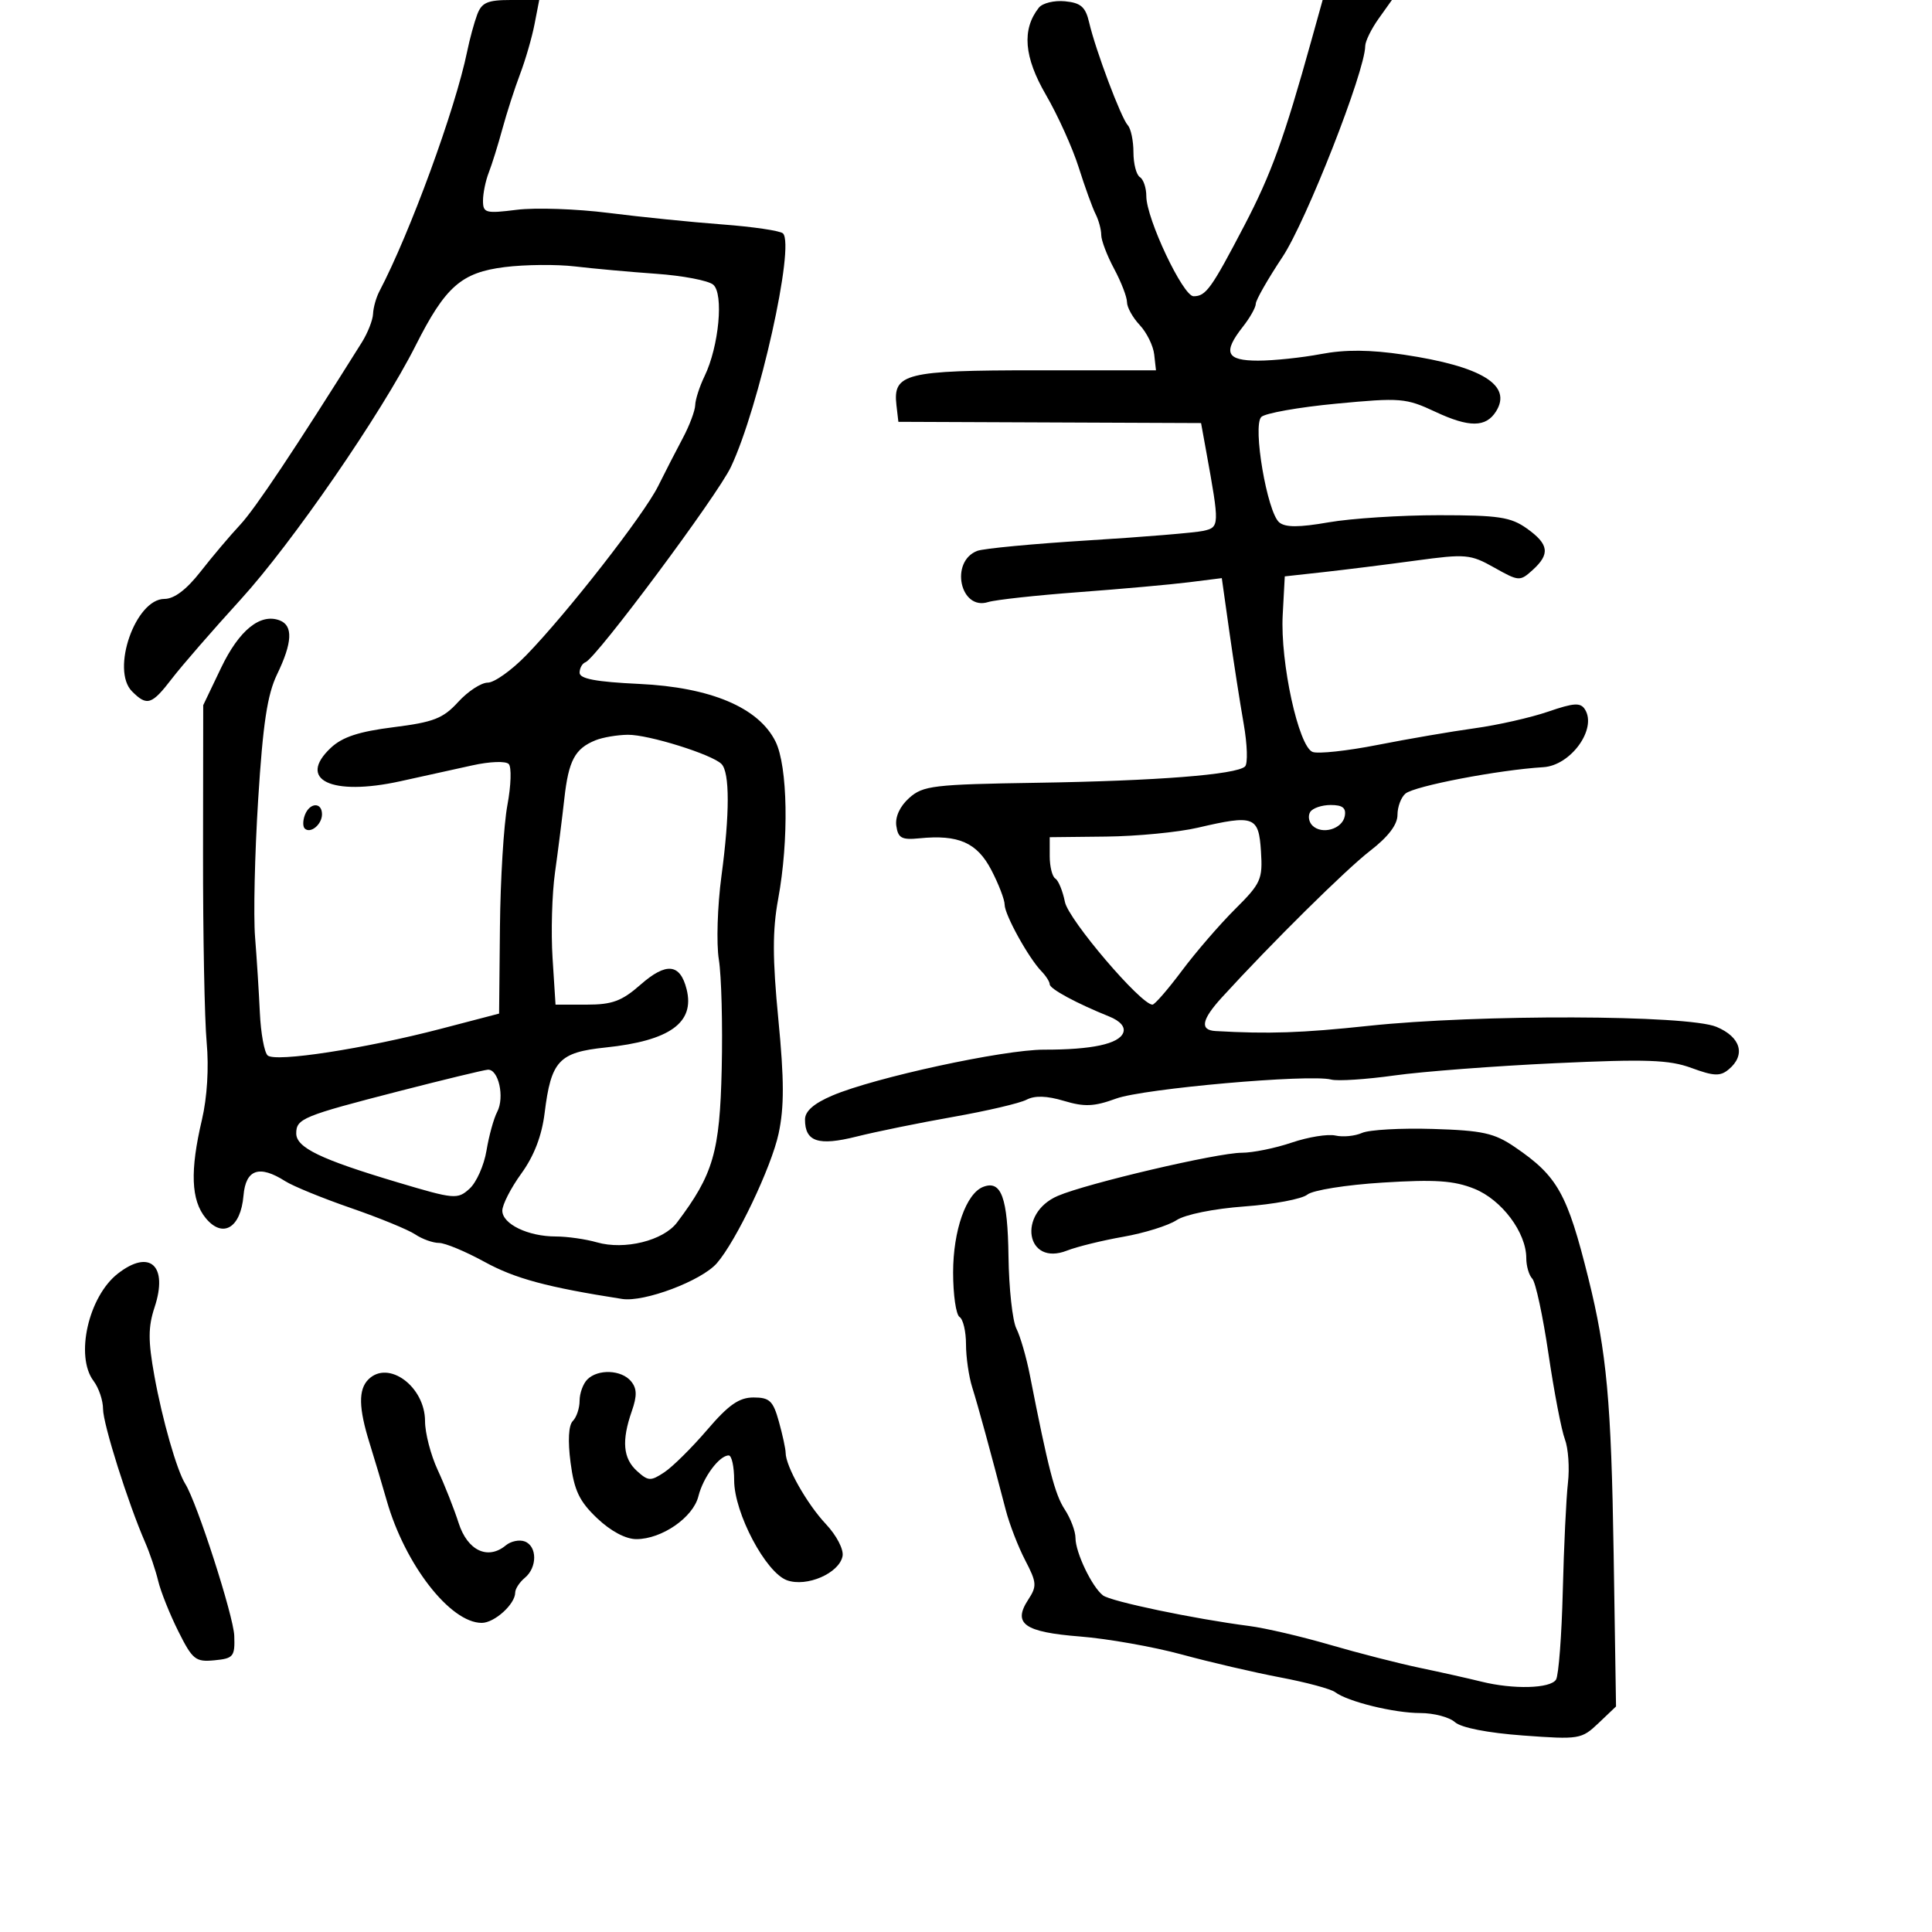 <svg xmlns="http://www.w3.org/2000/svg" width="300" height="300" viewBox="0 0 300 300" version="1.1">
  <defs/>
  <path d="M74.103,2.25 C74.805,0.387 75.706,0 79.341,0 L83.731,0 L83.004,3.75 C82.604,5.813 81.594,9.3 80.758,11.5 C79.923,13.7 78.689,17.525 78.016,20 C77.343,22.475 76.389,25.534 75.896,26.797 C75.403,28.06 75,30.025 75,31.162 C75,33.074 75.398,33.181 80.25,32.575 C83.138,32.215 89.55,32.434 94.5,33.062 C99.45,33.689 107.4,34.495 112.168,34.851 C116.935,35.208 121.17,35.835 121.58,36.245 C123.469,38.137 117.876,63.228 113.499,72.5 C111.403,76.94 92.574,102.225 90.911,102.833 C90.41,103.017 90,103.75 90,104.464 C90,105.402 92.561,105.882 99.25,106.198 C110.348,106.721 117.785,109.859 120.413,115.127 C122.326,118.961 122.523,130.433 120.832,139.606 C119.938,144.461 119.945,148.828 120.862,158.286 C121.774,167.693 121.783,171.913 120.901,176.027 C119.785,181.228 114.304,192.73 111.307,196.158 C108.919,198.889 100.036,202.236 96.601,201.7 C84.974,199.886 79.964,198.536 75.247,195.947 C72.294,194.326 69.105,193 68.161,193 C67.217,193 65.557,192.404 64.473,191.675 C63.388,190.947 58.9,189.107 54.5,187.586 C50.1,186.065 45.503,184.186 44.285,183.41 C40.259,180.846 38.157,181.573 37.81,185.649 C37.382,190.689 34.577,192.356 31.937,189.139 C29.659,186.363 29.486,181.816 31.356,173.871 C32.167,170.427 32.452,165.769 32.091,161.871 C31.766,158.367 31.513,145.15 31.528,132.5 L31.556,109.5 L34.328,103.706 C37.131,97.847 40.426,95.182 43.436,96.337 C45.535,97.143 45.406,99.785 43.025,104.711 C41.509,107.85 40.827,112.363 40.088,124.149 C39.558,132.592 39.341,142.2 39.606,145.5 C39.87,148.8 40.205,154.091 40.351,157.258 C40.497,160.425 41.04,163.407 41.558,163.885 C42.745,164.981 56.605,162.848 68.5,159.741 L77.5,157.389 L77.631,143.945 C77.702,136.55 78.225,128.025 78.791,125 C79.357,121.975 79.45,119.111 78.996,118.636 C78.534,118.151 76.047,118.244 73.336,118.848 C70.676,119.44 65.641,120.55 62.147,121.315 C51.436,123.659 46.088,121.084 51.367,116.125 C53.162,114.439 55.722,113.597 61.102,112.921 C67.335,112.138 68.805,111.565 71.145,109.002 C72.653,107.351 74.719,106 75.735,106 C76.752,106 79.441,104.088 81.71,101.75 C88.104,95.165 99.978,79.942 102.186,75.5 C103.279,73.3 105.013,69.925 106.039,68 C107.065,66.075 107.926,63.782 107.952,62.904 C107.978,62.026 108.633,60.001 109.406,58.404 C111.637,53.798 112.408,45.584 110.74,44.199 C109.972,43.561 106.003,42.803 101.921,42.515 C97.84,42.227 92.162,41.713 89.304,41.373 C86.447,41.034 81.525,41.079 78.366,41.473 C71.636,42.314 69.161,44.495 64.546,53.643 C59.206,64.233 45.35,84.343 37.353,93.111 C33.034,97.847 28.243,103.36 26.707,105.361 C23.566,109.454 22.834,109.691 20.507,107.364 C17.18,104.037 21.04,93 25.531,93 C27.051,93 28.959,91.557 31.152,88.75 C32.978,86.412 35.736,83.15 37.281,81.5 C39.611,79.012 45.787,69.753 56.177,53.176 C57.099,51.704 57.887,49.706 57.927,48.736 C57.967,47.766 58.41,46.191 58.911,45.236 C63.67,36.166 70.706,16.937 72.538,8 C72.932,6.075 73.636,3.488 74.103,2.25 Z M161.306,1.199 C161.869,0.483 163.702,0.033 165.38,0.199 C167.843,0.442 168.563,1.076 169.125,3.5 C170.118,7.779 174.083,18.325 175.123,19.45 C175.605,19.972 176,21.858 176,23.641 C176,25.424 176.45,27.16 177,27.5 C177.55,27.84 178,29.175 178,30.466 C178,33.947 183.692,46 185.336,46 C187.259,46 188.083,44.852 193.231,35 C197.392,27.034 199.393,21.509 203.639,6.25 L205.379,0 L216.136,0 L214.068,2.904 C212.931,4.502 211.995,6.414 211.99,7.154 C211.961,11.077 202.833,34.348 199.148,39.896 C196.867,43.331 195,46.601 195,47.163 C195,47.725 194.1,49.329 193,50.727 C189.837,54.748 190.398,56 195.364,56 C197.763,56 202.151,55.54 205.114,54.978 C208.894,54.26 212.737,54.29 218,55.077 C230.111,56.887 234.865,59.816 232.302,63.886 C230.727,66.388 228.131,66.403 222.877,63.942 C218.306,61.801 217.487,61.734 207.483,62.682 C201.671,63.233 196.437,64.163 195.851,64.749 C194.474,66.126 196.765,79.56 198.643,81.118 C199.597,81.91 201.713,81.907 206.312,81.106 C209.806,80.498 217.507,80 223.428,80 C232.706,80 234.592,80.285 237.096,82.068 C240.521,84.507 240.73,86.03 237.98,88.518 C236.019,90.293 235.846,90.282 232.028,88.136 C228.318,86.05 227.627,85.989 219.798,87.052 C215.234,87.672 208.8,88.476 205.5,88.839 L199.5,89.5 L199.177,95.5 C198.781,102.844 201.637,115.923 203.82,116.761 C204.67,117.087 209.221,116.595 213.933,115.666 C218.645,114.738 225.425,113.575 229,113.082 C232.575,112.589 237.699,111.43 240.388,110.506 C244.414,109.123 245.423,109.063 246.115,110.164 C248.015,113.189 243.911,118.871 239.639,119.129 C232.743,119.545 219.69,122.042 218.25,123.221 C217.563,123.784 217,125.277 217,126.538 C217,128.055 215.56,129.944 212.75,132.115 C208.979,135.027 197.443,146.436 189.75,154.861 C186.577,158.336 186.267,159.958 188.75,160.1 C197.011,160.572 202.129,160.398 212.5,159.294 C229.566,157.478 262.038,157.571 266.532,159.449 C270.321,161.032 271.12,163.826 268.422,166.064 C267.116,167.149 266.127,167.11 262.672,165.84 C259.185,164.558 255.707,164.435 241.5,165.093 C232.15,165.527 220.909,166.383 216.52,166.997 C212.131,167.611 207.716,167.898 206.709,167.634 C203.348,166.755 177.558,169.035 173.312,170.587 C169.895,171.836 168.405,171.902 165.21,170.945 C162.55,170.148 160.687,170.09 159.397,170.764 C158.354,171.31 153.225,172.51 148,173.431 C142.775,174.352 136.033,175.726 133.019,176.483 C127.075,177.978 125,177.294 125,173.842 C125,172.543 126.363,171.347 129.25,170.114 C135.779,167.326 155.833,162.981 162.125,162.991 C169.536,163.003 173.747,162.101 174.416,160.357 C174.76,159.461 173.955,158.534 172.23,157.839 C167.136,155.786 163,153.548 163,152.844 C163,152.458 162.424,151.548 161.719,150.821 C159.711,148.75 156,142.035 156,140.474 C156,139.697 155.07,137.277 153.933,135.095 C151.712,130.834 148.833,129.566 142.763,130.173 C140.016,130.448 139.449,130.142 139.179,128.238 C138.979,126.833 139.742,125.188 141.189,123.899 C143.332,121.99 144.935,121.8 161.01,121.549 C179.567,121.259 191.966,120.289 193.325,119.02 C193.779,118.597 193.685,115.606 193.116,112.375 C192.547,109.144 191.551,102.736 190.901,98.136 L189.72,89.772 L184.61,90.414 C181.8,90.767 174.1,91.458 167.5,91.95 C160.9,92.442 154.569,93.135 153.43,93.491 C149.086,94.851 147.46,87.194 151.741,85.542 C152.709,85.169 160.475,84.434 169,83.909 C177.525,83.385 185.558,82.72 186.851,82.433 C189.381,81.871 189.391,81.609 187.3,70.096 L186.5,65.693 L163,65.596 L139.5,65.5 L139.199,62.914 C138.627,57.99 140.593,57.5 160.911,57.5 L179.5,57.5 L179.224,55.037 C179.072,53.682 178.06,51.628 176.974,50.472 C175.888,49.317 175,47.718 175,46.921 C175,46.123 174.1,43.791 173,41.739 C171.9,39.686 171,37.325 171,36.49 C171,35.656 170.604,34.191 170.121,33.236 C169.637,32.281 168.459,29.025 167.502,26 C166.546,22.975 164.255,17.902 162.411,14.728 C159,8.854 158.65,4.572 161.306,1.199 Z M211.5,175.918 C212.6,175.428 217.55,175.15 222.5,175.302 C230.214,175.538 232.03,175.939 235.211,178.105 C241.865,182.636 243.358,185.299 246.643,198.5 C249.492,209.946 250.196,217.621 250.565,241.239 L250.936,264.979 L248.218,267.564 C245.58,270.072 245.234,270.129 236.5,269.488 C231,269.084 226.886,268.278 225.921,267.414 C225.053,266.636 222.63,266 220.537,266 C216.473,266 209.271,264.232 207.31,262.752 C206.655,262.258 202.83,261.23 198.81,260.468 C194.789,259.706 187.9,258.104 183.5,256.907 C179.1,255.711 171.996,254.455 167.713,254.116 C159.022,253.429 157.211,252.134 159.675,248.374 C161.033,246.301 160.988,245.725 159.199,242.292 C158.112,240.206 156.754,236.7 156.181,234.5 C153.762,225.214 151.874,218.306 150.967,215.429 C150.435,213.74 150,210.729 150,208.738 C150,206.747 149.55,204.84 149,204.5 C148.45,204.16 148,201.053 148,197.595 C148,191.064 150.023,185.312 152.677,184.294 C155.484,183.217 156.476,185.949 156.598,195.092 C156.665,200.05 157.216,205.095 157.825,206.303 C158.433,207.511 159.372,210.75 159.912,213.5 C162.77,228.069 163.802,232.049 165.326,234.376 C166.247,235.78 167,237.776 167,238.811 C167,241.073 169.559,246.419 171.271,247.733 C172.495,248.673 185.436,251.38 194,252.487 C196.475,252.807 202.1,254.118 206.5,255.401 C210.9,256.684 217.2,258.298 220.5,258.988 C223.8,259.679 228.075,260.636 230,261.116 C234.983,262.359 240.755,262.205 241.62,260.806 C242.025,260.15 242.497,253.962 242.668,247.056 C242.839,240.15 243.199,232.592 243.469,230.261 C243.738,227.929 243.524,224.879 242.993,223.482 C242.462,222.085 241.315,216.118 240.445,210.221 C239.575,204.325 238.444,199.072 237.931,198.55 C237.419,198.028 237,196.591 237,195.357 C237,191.384 233.181,186.289 228.926,184.587 C225.755,183.318 222.861,183.123 214.722,183.63 C209.036,183.983 203.834,184.813 203,185.5 C202.175,186.178 197.794,187.004 193.264,187.334 C188.498,187.682 184.042,188.582 182.687,189.47 C181.399,190.314 177.68,191.473 174.422,192.045 C171.165,192.618 167.233,193.584 165.684,194.192 C159.312,196.693 157.923,188.414 164.258,185.695 C168.793,183.749 189.047,179 192.812,179 C194.527,179 198.023,178.289 200.581,177.421 C203.14,176.552 206.193,176.06 207.366,176.326 C208.54,176.592 210.4,176.409 211.5,175.918 Z M92.465,114.952 C89.274,116.245 88.291,118.085 87.632,124 C87.295,127.025 86.641,132.2 86.178,135.5 C85.715,138.8 85.545,144.762 85.8,148.75 L86.263,156 L91.097,156 C95.078,156 96.554,155.452 99.468,152.894 C103.454,149.394 105.613,149.611 106.617,153.612 C107.92,158.802 104.009,161.612 94.029,162.655 C86.782,163.412 85.575,164.708 84.571,172.819 C84.132,176.371 82.931,179.493 80.956,182.219 C79.33,184.464 78,187.06 78,187.99 C78,190.067 82.002,192 86.304,192 C88.069,192 90.942,192.41 92.687,192.91 C96.978,194.141 103.001,192.65 105.128,189.83 C110.767,182.354 111.769,178.909 112.067,165.961 C112.225,159.107 112.024,151.475 111.622,149 C111.219,146.525 111.403,140.675 112.03,136 C113.326,126.333 113.326,119.926 112.028,118.628 C110.537,117.137 100.685,114.063 97.5,114.096 C95.85,114.113 93.584,114.498 92.465,114.952 Z M91.2,214.2 C92.855,212.545 96.502,212.695 97.983,214.479 C98.913,215.6 98.942,216.726 98.105,219.128 C96.503,223.724 96.741,226.456 98.915,228.423 C100.662,230.004 101.037,230.02 103.165,228.608 C104.449,227.756 107.437,224.796 109.805,222.03 C113.137,218.138 114.767,217 117.008,217 C119.505,217 120.05,217.519 120.947,220.75 C121.52,222.813 121.991,224.993 121.994,225.596 C122.005,227.692 125.295,233.519 128.232,236.644 C129.9,238.418 131.032,240.594 130.831,241.637 C130.32,244.291 125.269,246.485 122.205,245.384 C118.902,244.198 114,234.923 114,229.862 C114,227.738 113.62,226 113.155,226 C111.695,226 109.185,229.382 108.446,232.345 C107.625,235.635 102.768,238.991 98.821,238.996 C97.164,238.999 94.838,237.761 92.721,235.75 C89.961,233.128 89.164,231.458 88.596,227.104 C88.154,223.714 88.284,221.316 88.946,220.654 C89.526,220.074 90,218.655 90,217.5 C90,216.345 90.54,214.86 91.2,214.2 Z M186,128.524 C182.975,129.23 176.563,129.851 171.75,129.904 L163,130 L163,132.941 C163,134.559 163.392,136.124 163.871,136.42 C164.35,136.716 165.02,138.352 165.361,140.056 C165.913,142.814 177.153,156 178.953,156 C179.303,156 181.354,153.637 183.512,150.75 C185.669,147.863 189.385,143.558 191.769,141.185 C195.806,137.166 196.083,136.548 195.802,132.185 C195.451,126.744 194.752,126.483 186,128.524 Z M18.289,197.772 C23.254,193.892 26.138,196.522 24.005,202.984 C22.992,206.054 22.986,208.184 23.975,213.66 C25.198,220.434 27.459,228.334 28.771,230.419 C30.585,233.301 36.266,250.918 36.376,254 C36.491,257.238 36.26,257.523 33.297,257.81 C30.363,258.094 29.893,257.716 27.69,253.31 C26.368,250.664 24.962,247.15 24.566,245.5 C24.17,243.85 23.258,241.15 22.539,239.5 C19.874,233.383 16,221.109 16,218.784 C16,217.463 15.339,215.509 14.532,214.441 C11.635,210.611 13.724,201.34 18.289,197.772 Z M57.2,214.2 C60.299,211.101 66,215.303 66,220.685 C66,222.52 66.885,225.929 67.967,228.261 C69.049,230.592 70.512,234.3 71.218,236.5 C72.593,240.786 75.752,242.28 78.542,239.965 C79.33,239.311 80.655,239.037 81.487,239.357 C83.431,240.103 83.438,243.391 81.5,245 C80.675,245.685 80,246.717 80,247.294 C80,249.086 76.784,252 74.805,252 C69.913,252 62.877,242.941 60.047,233 C59.342,230.525 58.143,226.507 57.383,224.072 C55.684,218.631 55.631,215.769 57.2,214.2 Z M62,169.428 C47.03,173.281 46,173.704 46,175.993 C46,178.203 49.761,180.019 61.731,183.591 C70.574,186.23 71.043,186.271 72.908,184.583 C73.978,183.615 75.164,180.949 75.543,178.661 C75.922,176.372 76.668,173.671 77.201,172.657 C78.397,170.382 77.405,165.962 75.731,166.106 C75.054,166.164 68.875,167.659 62,169.428 Z M203.446,126.087 C203.077,126.685 203.227,127.627 203.781,128.181 C205.258,129.658 208.425,128.75 208.812,126.739 C209.058,125.459 208.482,125 206.632,125 C205.249,125 203.816,125.489 203.446,126.087 Z M47.345,126.543 C48.092,124.596 50,124.522 50,126.441 C50,128.034 48.186,129.519 47.31,128.643 C47.004,128.337 47.019,127.392 47.345,126.543 Z"/>
</svg>

